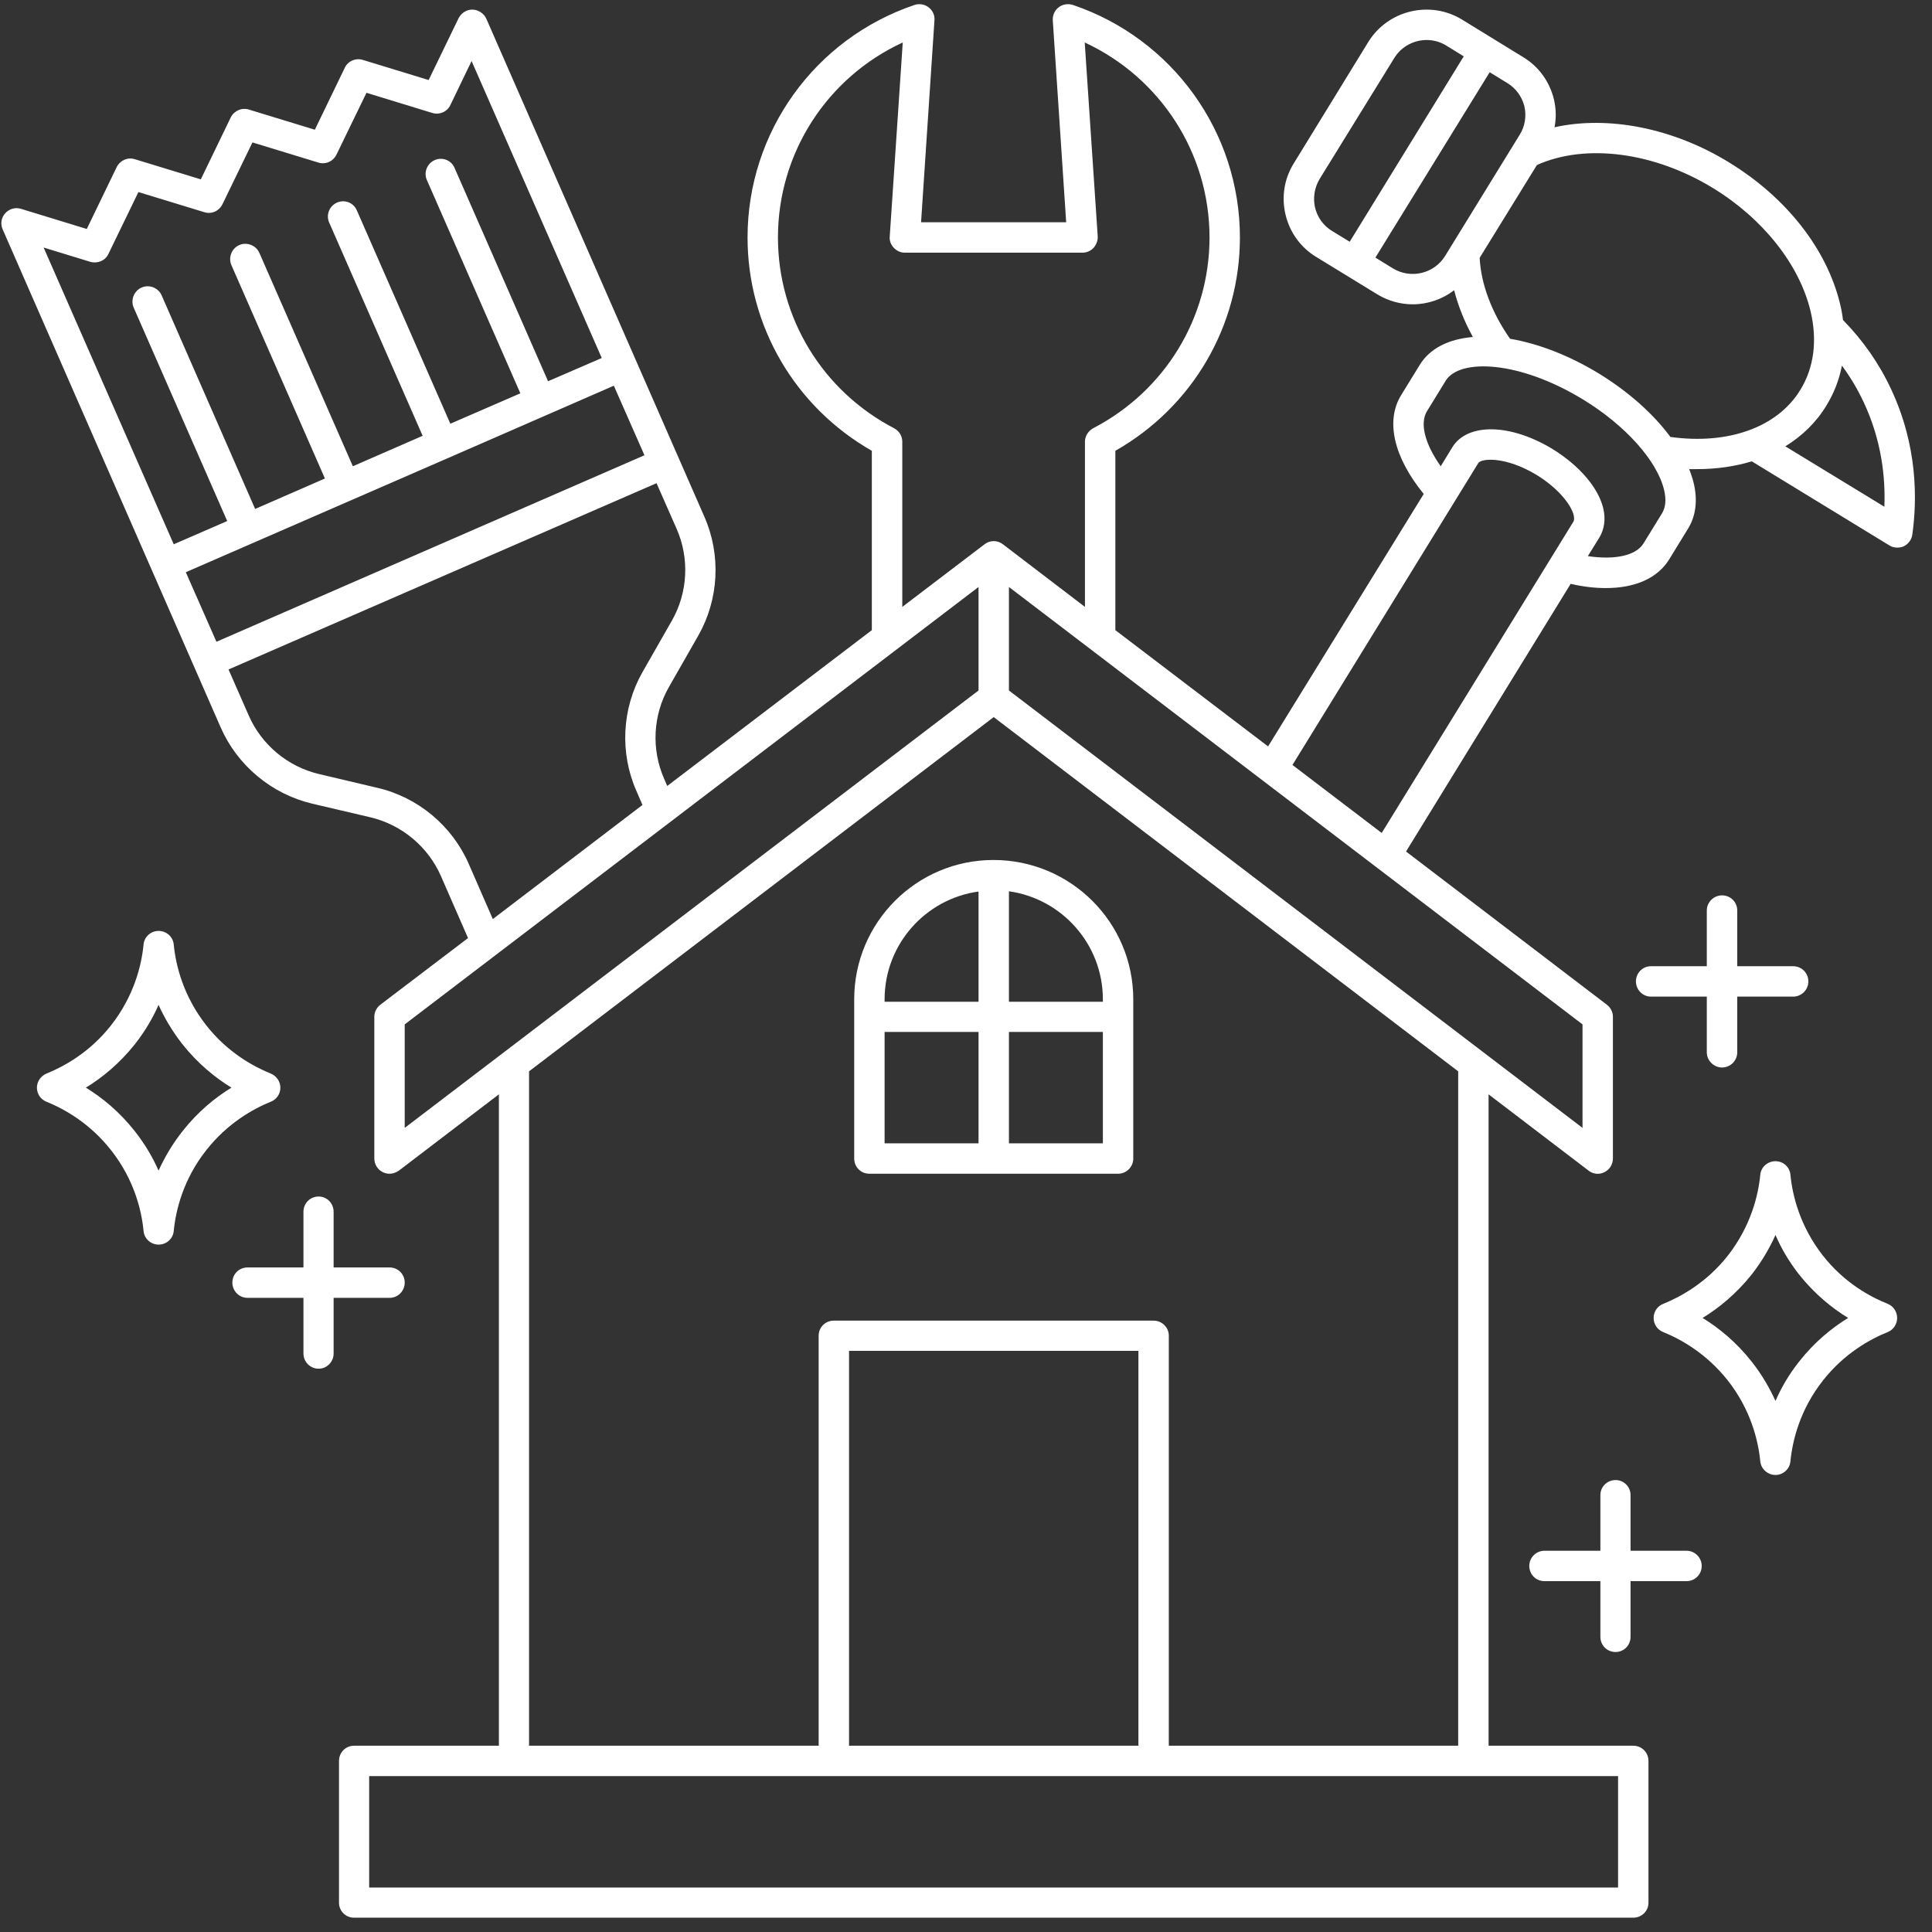 <svg xmlns="http://www.w3.org/2000/svg" xmlns:xlink="http://www.w3.org/1999/xlink" width="45" zoomAndPan="magnify" viewBox="0 0 33.75 33.75" height="45" preserveAspectRatio="xMidYMid meet" version="1.0"><rect x="0" y="0" width="33.75" height="33.75" fill="#333333" stroke="none"/><defs><clipPath id="98c278cfaf"><path d="M 0 0 L 33.5 0 L 33.5 33.5 L 0 33.5 Z M 0 0 " clip-rule="nonzero"/></clipPath></defs><g clip-path="url(#98c278cfaf)"><path fill="#ffffff" d="M 14.922 17.457 L 14.922 20.238 C 14.922 20.387 15.039 20.504 15.188 20.504 L 19.531 20.504 C 19.676 20.504 19.797 20.387 19.797 20.238 L 19.797 17.457 C 19.797 16.113 18.703 15.023 17.355 15.023 C 16.012 15.023 14.922 16.113 14.922 17.457 Z M 17.094 15.574 L 17.094 17.5 L 15.453 17.5 L 15.453 17.457 C 15.453 16.5 16.164 15.703 17.094 15.574 Z M 15.453 18.027 L 17.094 18.027 L 17.094 19.973 L 15.453 19.973 Z M 17.625 19.973 L 17.625 18.027 L 19.266 18.027 L 19.266 19.973 Z M 19.266 17.457 L 19.266 17.5 L 17.625 17.5 L 17.625 15.57 C 18.551 15.699 19.266 16.496 19.266 17.457 Z M 4.73 18.754 C 4.422 18.629 3.973 18.383 3.602 17.91 C 3.199 17.395 3.07 16.859 3.035 16.5 C 3.023 16.363 2.906 16.262 2.77 16.262 C 2.637 16.262 2.52 16.363 2.508 16.5 C 2.473 16.859 2.344 17.395 1.941 17.91 C 1.57 18.383 1.121 18.629 0.812 18.754 C 0.711 18.797 0.645 18.895 0.645 19 C 0.645 19.109 0.711 19.207 0.812 19.246 C 1.121 19.371 1.57 19.621 1.941 20.094 C 2.344 20.605 2.473 21.145 2.508 21.504 C 2.52 21.641 2.637 21.742 2.77 21.742 C 2.906 21.742 3.023 21.641 3.035 21.504 C 3.07 21.145 3.199 20.605 3.602 20.094 C 3.973 19.621 4.422 19.371 4.73 19.246 C 4.832 19.207 4.898 19.109 4.898 19 C 4.898 18.895 4.832 18.797 4.73 18.754 Z M 3.184 19.766 C 3.004 19.996 2.871 20.227 2.77 20.449 C 2.672 20.227 2.539 19.996 2.359 19.766 C 2.086 19.418 1.781 19.172 1.5 19 C 1.781 18.828 2.086 18.582 2.359 18.238 C 2.539 18.008 2.672 17.777 2.77 17.555 C 2.871 17.777 3.004 18.008 3.184 18.238 C 3.457 18.582 3.762 18.828 4.043 19 C 3.762 19.172 3.457 19.418 3.184 19.766 Z M 5.828 21.168 L 5.828 22.141 L 6.805 22.141 C 6.953 22.141 7.07 22.258 7.07 22.406 C 7.07 22.551 6.953 22.672 6.805 22.672 L 5.828 22.672 L 5.828 23.645 C 5.828 23.789 5.711 23.91 5.566 23.91 C 5.418 23.91 5.301 23.789 5.301 23.645 L 5.301 22.672 L 4.324 22.672 C 4.176 22.672 4.059 22.551 4.059 22.406 C 4.059 22.258 4.176 22.141 4.324 22.141 L 5.301 22.141 L 5.301 21.168 C 5.301 21.02 5.418 20.902 5.566 20.902 C 5.711 20.902 5.828 21.02 5.828 21.168 Z M 27.957 28.594 L 27.957 27.621 L 26.98 27.621 C 26.832 27.621 26.715 27.504 26.715 27.355 C 26.715 27.211 26.832 27.09 26.98 27.09 L 27.957 27.09 L 27.957 26.117 C 27.957 25.973 28.074 25.855 28.223 25.855 C 28.367 25.855 28.484 25.973 28.484 26.117 L 28.484 27.09 L 29.461 27.09 C 29.609 27.09 29.727 27.211 29.727 27.355 C 29.727 27.504 29.609 27.621 29.461 27.621 L 28.484 27.621 L 28.484 28.594 C 28.484 28.742 28.367 28.859 28.223 28.859 C 28.074 28.859 27.957 28.742 27.957 28.594 Z M 30.348 15.906 L 30.348 16.879 L 31.324 16.879 C 31.473 16.879 31.59 16.996 31.59 17.145 C 31.59 17.289 31.473 17.41 31.324 17.41 L 30.348 17.41 L 30.348 18.383 C 30.348 18.527 30.23 18.648 30.082 18.648 C 29.938 18.648 29.816 18.527 29.816 18.383 L 29.816 17.41 L 28.84 17.41 C 28.695 17.41 28.578 17.289 28.578 17.145 C 28.578 16.996 28.695 16.879 28.84 16.879 L 29.816 16.879 L 29.816 15.906 C 29.816 15.758 29.938 15.641 30.082 15.641 C 30.23 15.641 30.348 15.758 30.348 15.906 Z M 31.016 20.285 C 30.879 20.285 30.762 20.387 30.75 20.523 C 30.715 20.883 30.586 21.418 30.184 21.934 C 29.812 22.406 29.363 22.652 29.055 22.777 C 28.953 22.816 28.887 22.914 28.887 23.023 C 28.887 23.133 28.953 23.23 29.055 23.27 C 29.363 23.395 29.812 23.645 30.184 24.117 C 30.586 24.629 30.715 25.168 30.75 25.527 C 30.762 25.66 30.879 25.766 31.016 25.766 C 31.152 25.766 31.266 25.66 31.277 25.527 C 31.312 25.168 31.441 24.629 31.844 24.117 C 32.215 23.645 32.664 23.395 32.977 23.27 C 33.074 23.23 33.141 23.133 33.141 23.023 C 33.141 22.914 33.074 22.816 32.977 22.777 C 32.664 22.652 32.215 22.406 31.844 21.934 C 31.441 21.418 31.312 20.883 31.277 20.523 C 31.266 20.387 31.152 20.285 31.016 20.285 Z M 32.285 23.023 C 32.004 23.195 31.699 23.441 31.426 23.789 C 31.246 24.016 31.113 24.25 31.016 24.473 C 30.914 24.25 30.781 24.016 30.602 23.789 C 30.328 23.441 30.023 23.195 29.742 23.023 C 30.023 22.852 30.328 22.605 30.602 22.262 C 30.781 22.031 30.914 21.801 31.016 21.574 C 31.113 21.801 31.246 22.031 31.426 22.262 C 31.699 22.605 32.004 22.852 32.285 23.023 Z M 32.195 5.59 C 32.184 5.496 32.168 5.406 32.145 5.312 C 31.914 4.352 31.207 3.449 30.203 2.836 C 29.223 2.234 28.09 2.016 27.156 2.223 C 27.188 2.062 27.184 1.898 27.145 1.734 C 27.07 1.426 26.879 1.16 26.605 0.996 L 25.543 0.344 C 24.984 0 24.246 0.176 23.902 0.734 L 22.602 2.852 C 22.434 3.121 22.383 3.441 22.457 3.75 C 22.531 4.062 22.723 4.324 22.992 4.488 L 24.059 5.141 C 24.25 5.258 24.465 5.316 24.68 5.316 C 24.938 5.316 25.195 5.23 25.402 5.07 C 25.473 5.344 25.582 5.621 25.73 5.887 C 25.312 5.922 24.98 6.082 24.801 6.375 L 24.477 6.902 C 24.199 7.352 24.348 7.988 24.871 8.629 L 22.152 13.039 L 19.484 11.008 L 19.484 7.875 C 20.832 7.109 21.66 5.695 21.66 4.148 C 21.66 2.309 20.484 0.676 18.742 0.086 C 18.656 0.059 18.562 0.074 18.492 0.129 C 18.422 0.184 18.387 0.266 18.391 0.355 L 18.625 3.883 L 16.09 3.883 L 16.324 0.355 C 16.332 0.266 16.293 0.184 16.223 0.129 C 16.152 0.074 16.059 0.059 15.977 0.086 C 14.23 0.676 13.059 2.309 13.059 4.148 C 13.059 5.695 13.887 7.109 15.23 7.875 L 15.23 11.008 L 11.656 13.73 L 11.602 13.605 C 11.375 13.09 11.406 12.492 11.684 12.004 L 12.199 11.102 C 12.559 10.469 12.598 9.695 12.305 9.027 L 8.496 0.328 C 8.453 0.234 8.359 0.172 8.258 0.168 C 8.152 0.164 8.059 0.227 8.012 0.316 L 7.488 1.398 L 6.34 1.047 C 6.215 1.008 6.078 1.066 6.023 1.184 L 5.5 2.266 L 4.348 1.914 C 4.223 1.875 4.09 1.934 4.031 2.051 L 3.508 3.133 L 2.355 2.781 C 2.23 2.742 2.098 2.801 2.039 2.918 L 1.516 4 L 0.367 3.648 C 0.266 3.617 0.16 3.648 0.09 3.727 C 0.02 3.805 0.004 3.914 0.047 4.008 L 3.855 12.707 C 4.148 13.375 4.746 13.871 5.453 14.039 L 6.469 14.277 C 7.016 14.406 7.477 14.789 7.703 15.305 L 8.176 16.387 L 6.645 17.551 C 6.578 17.602 6.539 17.68 6.539 17.762 L 6.539 20.238 C 6.539 20.34 6.598 20.434 6.688 20.477 C 6.727 20.496 6.766 20.504 6.805 20.504 C 6.863 20.504 6.918 20.484 6.969 20.449 L 8.715 19.117 L 8.715 30.496 L 6.184 30.496 C 6.039 30.496 5.922 30.613 5.922 30.762 L 5.922 33.238 C 5.922 33.383 6.039 33.5 6.184 33.5 L 28.531 33.5 C 28.68 33.5 28.797 33.383 28.797 33.238 L 28.797 30.762 C 28.797 30.613 28.68 30.496 28.531 30.496 L 26.004 30.496 L 26.004 19.117 L 27.75 20.449 C 27.828 20.512 27.938 20.523 28.027 20.477 C 28.117 20.434 28.176 20.34 28.176 20.238 L 28.176 17.762 C 28.176 17.68 28.137 17.602 28.07 17.551 L 24.562 14.875 L 27.438 10.199 C 27.656 10.25 27.863 10.273 28.051 10.273 C 28.562 10.273 28.957 10.102 29.16 9.77 L 29.484 9.242 C 29.625 9.02 29.66 8.738 29.586 8.434 C 29.566 8.355 29.539 8.273 29.508 8.195 C 29.555 8.195 29.602 8.195 29.648 8.195 C 29.988 8.195 30.309 8.148 30.602 8.059 L 33.004 9.527 C 33.047 9.555 33.094 9.566 33.145 9.566 C 33.184 9.566 33.223 9.559 33.258 9.543 C 33.336 9.504 33.395 9.426 33.406 9.34 C 33.492 8.727 33.5 7.789 33.035 6.797 C 32.828 6.352 32.543 5.945 32.195 5.59 Z M 22.973 3.629 C 22.934 3.457 22.961 3.281 23.051 3.129 L 24.355 1.016 C 24.48 0.812 24.699 0.699 24.922 0.699 C 25.039 0.699 25.16 0.73 25.266 0.797 L 25.57 0.984 L 23.578 4.223 L 23.27 4.035 C 23.121 3.945 23.016 3.801 22.973 3.629 Z M 24.332 4.688 L 24.027 4.5 L 26.023 1.262 L 26.328 1.449 C 26.48 1.539 26.586 1.688 26.629 1.855 C 26.668 2.027 26.641 2.207 26.547 2.355 L 25.246 4.469 C 25.055 4.781 24.645 4.879 24.332 4.688 Z M 15.617 7.48 C 14.367 6.828 13.59 5.551 13.59 4.148 C 13.59 2.672 14.449 1.352 15.77 0.742 L 15.543 4.129 C 15.535 4.203 15.562 4.273 15.613 4.328 C 15.664 4.383 15.734 4.414 15.805 4.414 L 18.91 4.414 C 18.984 4.414 19.055 4.383 19.105 4.328 C 19.152 4.273 19.18 4.203 19.176 4.129 L 18.949 0.742 C 20.266 1.352 21.129 2.672 21.129 4.148 C 21.129 5.551 20.352 6.828 19.098 7.48 C 19.012 7.527 18.953 7.617 18.953 7.715 L 18.953 10.602 L 17.52 9.508 C 17.426 9.434 17.293 9.434 17.199 9.508 L 15.762 10.602 L 15.762 7.715 C 15.762 7.617 15.707 7.527 15.617 7.48 Z M 7.84 7.996 L 10.723 6.738 L 11.258 7.953 L 3.781 11.211 L 3.246 9.996 Z M 1.578 4.574 C 1.703 4.609 1.84 4.555 1.895 4.434 L 2.418 3.355 L 3.57 3.707 C 3.695 3.746 3.828 3.688 3.887 3.566 L 4.41 2.488 L 5.562 2.84 C 5.688 2.879 5.82 2.82 5.879 2.699 L 6.402 1.621 L 7.551 1.973 C 7.676 2.012 7.812 1.953 7.867 1.836 L 8.238 1.066 L 10.512 6.254 L 9.574 6.66 L 7.941 2.934 C 7.883 2.797 7.727 2.738 7.594 2.797 C 7.461 2.855 7.398 3.012 7.457 3.145 L 9.09 6.871 L 7.867 7.402 L 6.234 3.676 C 6.176 3.539 6.02 3.48 5.887 3.539 C 5.754 3.598 5.691 3.754 5.75 3.887 L 7.383 7.613 L 6.164 8.145 L 4.531 4.418 C 4.473 4.285 4.312 4.223 4.18 4.281 C 4.047 4.34 3.984 4.496 4.043 4.633 L 5.676 8.359 L 4.457 8.891 L 2.824 5.16 C 2.766 5.027 2.609 4.965 2.473 5.023 C 2.34 5.082 2.277 5.242 2.336 5.375 L 3.969 9.102 L 3.035 9.508 L 0.762 4.324 Z M 8.188 15.09 C 7.898 14.426 7.301 13.926 6.59 13.762 L 5.578 13.523 C 5.027 13.395 4.566 13.008 4.344 12.496 L 3.992 11.695 L 11.469 8.441 L 11.82 9.238 C 12.047 9.754 12.016 10.352 11.738 10.84 L 11.223 11.742 C 10.863 12.375 10.824 13.152 11.117 13.816 L 11.223 14.062 L 8.609 16.055 Z M 7.07 17.895 L 17.094 10.254 L 17.094 12.062 L 7.07 19.703 Z M 28.266 32.973 L 6.449 32.973 L 6.449 31.027 L 28.266 31.027 Z M 19.887 30.496 L 14.832 30.496 L 14.832 23.598 L 19.887 23.598 Z M 25.473 30.496 L 20.418 30.496 L 20.418 23.332 C 20.418 23.188 20.297 23.07 20.152 23.07 L 14.566 23.07 C 14.418 23.07 14.301 23.188 14.301 23.332 L 14.301 30.496 L 9.242 30.496 L 9.242 18.715 L 17.359 12.527 L 25.473 18.715 Z M 27.645 19.703 L 17.625 12.062 L 17.625 10.254 L 27.645 17.895 Z M 22.578 13.363 L 25.824 8.09 C 25.879 8.004 26.301 7.969 26.844 8.297 C 27.23 8.535 27.449 8.824 27.492 9.004 C 27.5 9.051 27.5 9.09 27.488 9.109 L 24.137 14.551 Z M 29.035 8.965 L 28.711 9.492 C 28.578 9.707 28.211 9.785 27.738 9.715 L 27.941 9.387 C 28.027 9.242 28.051 9.07 28.008 8.883 C 27.922 8.52 27.59 8.133 27.121 7.844 C 26.387 7.398 25.637 7.383 25.371 7.812 L 25.168 8.145 C 24.891 7.754 24.797 7.395 24.93 7.18 L 25.254 6.652 C 25.496 6.258 26.539 6.297 27.656 6.98 C 28.395 7.43 28.949 8.051 29.07 8.559 C 29.109 8.723 29.098 8.859 29.035 8.965 Z M 29.18 7.633 C 28.883 7.23 28.449 6.844 27.934 6.527 C 27.402 6.203 26.863 6 26.379 5.918 C 26.059 5.461 25.871 4.965 25.848 4.504 L 26.848 2.883 C 27.699 2.5 28.898 2.656 29.93 3.289 C 30.797 3.82 31.434 4.621 31.629 5.438 C 31.75 5.949 31.688 6.426 31.449 6.812 C 31.051 7.465 30.188 7.773 29.18 7.633 Z M 32.918 8.852 L 31.188 7.797 C 31.48 7.617 31.727 7.379 31.902 7.09 C 32.035 6.875 32.129 6.637 32.176 6.387 C 32.324 6.586 32.449 6.797 32.555 7.023 C 32.871 7.695 32.938 8.344 32.918 8.852 Z M 32.918 8.852 " fill-opacity="1" fill-rule="nonzero"/></g></svg>
